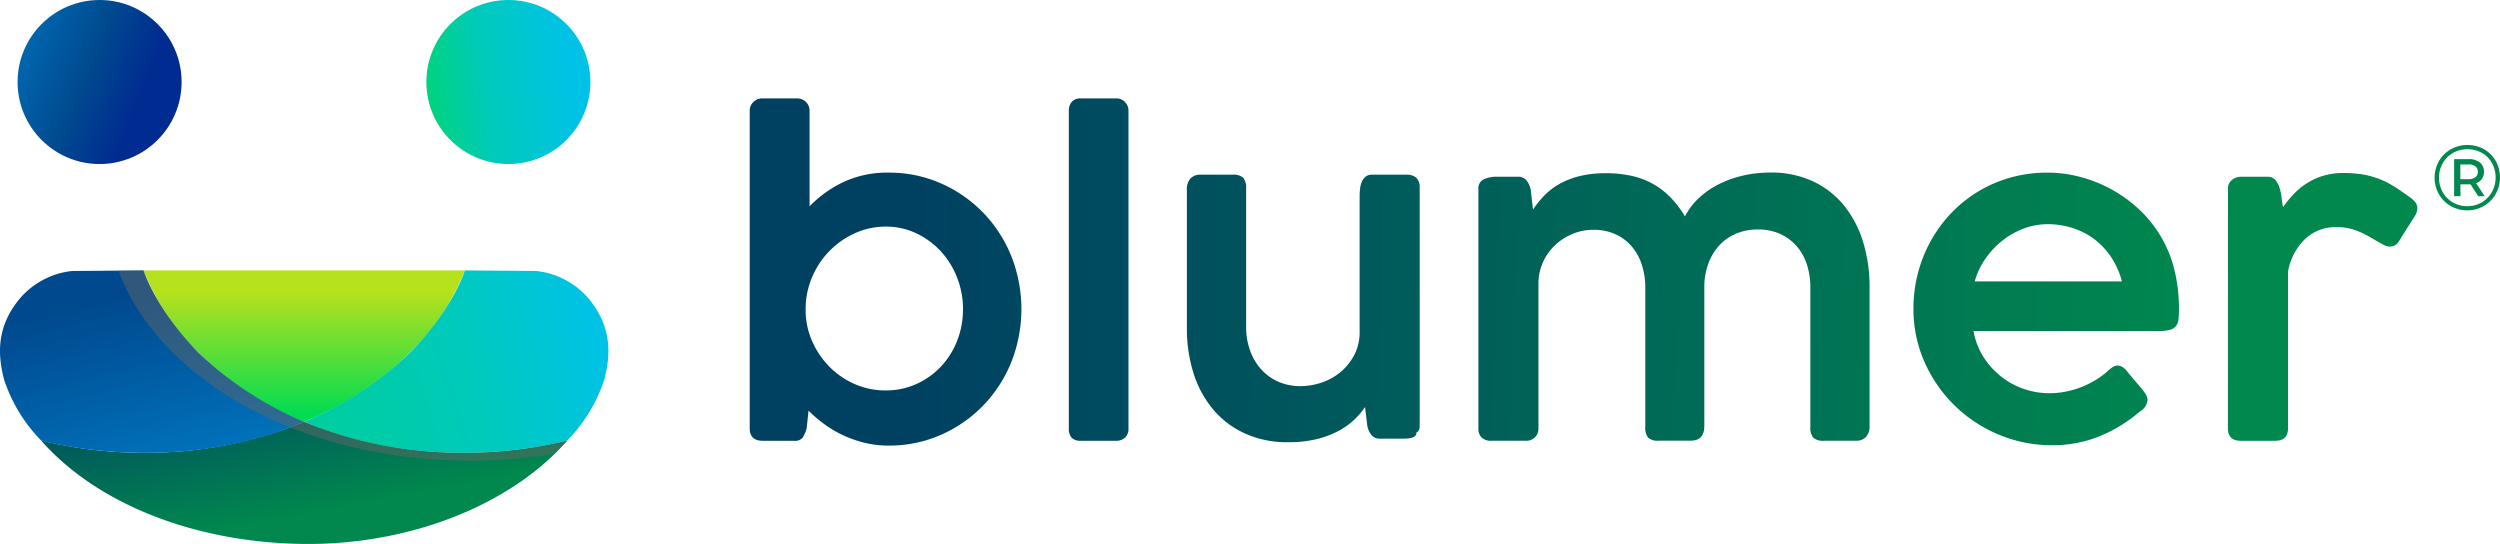 <svg xmlns="http://www.w3.org/2000/svg" xmlns:xlink="http://www.w3.org/1999/xlink" width="284.743" height="61.957" viewBox="0 0 284.743 61.957"><defs><style>.a{fill:none;}.b{fill:url(#a);}.c{fill:url(#b);}.d{fill:url(#c);}.e{fill:url(#d);}.f{fill:url(#e);}.g{fill:url(#f);}.h{fill:url(#g);}.i{fill:url(#h);}.j{fill:url(#i);}.k{fill:url(#j);}.l{fill:url(#k);}.m{fill:url(#l);}.n{fill:url(#m);}.o{clip-path:url(#n);}.p{fill:#666;opacity:0.47;mix-blend-mode:multiply;isolation:isolate;}</style><linearGradient id="a" x1="-23.198" y1="0.031" x2="-3.392" y2="0.423" gradientUnits="objectBoundingBox"><stop offset="0" stop-color="#004162"/><stop offset="1" stop-color="#00884e"/></linearGradient><linearGradient id="b" x1="0.608" y1="0.504" x2="5.375" y2="0.578" xlink:href="#a"/><linearGradient id="c" x1="-2.577" y1="0.489" x2="19.133" y2="0.564" xlink:href="#a"/><linearGradient id="d" x1="-1.17" y1="0.468" x2="4.393" y2="0.564" xlink:href="#a"/><linearGradient id="e" x1="-1.441" y1="0.447" x2="1.87" y2="0.543" gradientUnits="objectBoundingBox"><stop offset="0" stop-color="#004162"/><stop offset="0.499" stop-color="#006458"/><stop offset="1" stop-color="#00884e"/></linearGradient><linearGradient id="f" x1="-3.762" y1="0.418" x2="1.117" y2="0.512" xlink:href="#a"/><linearGradient id="g" x1="-6.934" y1="0.398" x2="-0.094" y2="0.494" xlink:href="#a"/><linearGradient id="h" x1="-0.093" y1="0.263" x2="0.749" y2="0.599" gradientUnits="objectBoundingBox"><stop offset="0" stop-color="#0070b8"/><stop offset="0.603" stop-color="#00498f"/><stop offset="1" stop-color="#002b91"/></linearGradient><linearGradient id="i" x1="-0.846" y1="0.668" x2="0.877" y2="0.453" gradientUnits="objectBoundingBox"><stop offset="0.339" stop-color="#00d951"/><stop offset="0.707" stop-color="#00cabb"/><stop offset="1" stop-color="#00c2e6"/></linearGradient><linearGradient id="j" x1="-0.014" y1="-0.301" x2="0.704" y2="0.588" xlink:href="#a"/><linearGradient id="k" x1="0.5" y1="-0.011" x2="0.5" y2="1.55" gradientUnits="objectBoundingBox"><stop offset="0.099" stop-color="#b6e11d"/><stop offset="0.619" stop-color="#00dc52"/><stop offset="0.973" stop-color="#00cabb"/></linearGradient><linearGradient id="l" x1="0.559" y1="0.882" x2="-0.09" y2="-0.963" gradientUnits="objectBoundingBox"><stop offset="0" stop-color="#0070b8"/><stop offset="0.389" stop-color="#00498f"/><stop offset="1" stop-color="#004c91"/></linearGradient><linearGradient id="m" x1="0.057" y1="0.607" x2="0.986" y2="0.414" gradientUnits="objectBoundingBox"><stop offset="0" stop-color="#00cda0"/><stop offset="0.513" stop-color="#00cabb"/><stop offset="1" stop-color="#00c2e6"/></linearGradient><clipPath id="n"><path class="a" d="M1149.066,188.7a47.622,47.622,0,0,1-18.235-3.532,39.237,39.237,0,0,1-12.083-7.9c-4.974-5.11-6.219-9.341-6.219-9.341l-8.141.069a9.089,9.089,0,0,0-6.068,3.283c-2.494,3.095-2.442,6.165-1.658,9.127a17.983,17.983,0,0,0,4.195,6.884c6.219,7.082,17.181,11.584,29.673,11.789,12.331.2,23.938-4.5,30.278-11.789A48.733,48.733,0,0,1,1149.066,188.7Z" transform="translate(-1096.184 -167.922)"/></clipPath></defs><g transform="translate(-1096.184 -124.905)"><g transform="translate(1181.573 136.112)"><g transform="translate(191.905 5.306)"><path class="b" d="M1489.137,148.456a3.523,3.523,0,0,1,1.334,1.334,3.88,3.88,0,0,1-.011,3.777,3.646,3.646,0,0,1-1.35,1.356,3.833,3.833,0,0,1-3.772,0,3.638,3.638,0,0,1-1.34-1.35,3.842,3.842,0,0,1,0-3.756,3.621,3.621,0,0,1,1.345-1.351,3.908,3.908,0,0,1,3.794-.01Zm-.269,6.056a3.162,3.162,0,0,0,1.166-1.182,3.442,3.442,0,0,0,.011-3.3,3.045,3.045,0,0,0-1.15-1.16,3.406,3.406,0,0,0-3.3.011,3.123,3.123,0,0,0-1.166,1.176,3.4,3.4,0,0,0,0,3.282,3.134,3.134,0,0,0,1.161,1.176,3.329,3.329,0,0,0,3.282,0Zm.031-2.68a1.285,1.285,0,0,1-.654.485l.96,1.488h-.727l-.876-1.351h-1.15v1.351h-.717v-4.221h1.688a1.864,1.864,0,0,1,1.25.391,1.3,1.3,0,0,1,.459,1.045A1.4,1.4,0,0,1,1488.9,151.832Zm-.744-.19a.75.75,0,0,0,.28-.622.735.735,0,0,0-.28-.617,1.255,1.255,0,0,0-.786-.217h-.929v1.678h.929A1.234,1.234,0,0,0,1488.156,151.642Z" transform="translate(-1483.508 -147.97)"/></g><g transform="translate(0)"><path class="c" d="M1221.943,178.136a3.851,3.851,0,0,1-.462,1.066,1.1,1.1,0,0,1-.959.355h-3.575q-1.492,0-1.491-1.421V141.979a1.341,1.341,0,0,1,.427-1.018,1.375,1.375,0,0,1,.97-.4h3.907a1.48,1.48,0,0,1,1.113.415,1.394,1.394,0,0,1,.4,1.006v10.868a13.389,13.389,0,0,1,3.918-2.794,11.813,11.813,0,0,1,5.079-1.042,14.571,14.571,0,0,1,5.955,1.219,15.224,15.224,0,0,1,4.807,3.327,15.391,15.391,0,0,1,3.208,4.937,16.409,16.409,0,0,1,0,12.123,15.376,15.376,0,0,1-3.208,4.937,15.2,15.2,0,0,1-4.807,3.327,14.559,14.559,0,0,1-5.955,1.219,11.419,11.419,0,0,1-2.676-.307,13.3,13.3,0,0,1-2.438-.841,12.506,12.506,0,0,1-2.166-1.266,15.447,15.447,0,0,1-1.835-1.563Zm17.806-13.567a9.787,9.787,0,0,0-.663-3.576,9.46,9.46,0,0,0-1.847-3,9.063,9.063,0,0,0-2.794-2.06,7.975,7.975,0,0,0-3.481-.77,8.419,8.419,0,0,0-3.564.77,9.519,9.519,0,0,0-4.865,5.055,9.2,9.2,0,0,0-.71,3.576v.165a8.79,8.79,0,0,0,.757,3.516,9.63,9.63,0,0,0,1.965,2.889,9.211,9.211,0,0,0,2.877,1.965,8.708,8.708,0,0,0,3.54.722,8.287,8.287,0,0,0,3.481-.734,8.847,8.847,0,0,0,2.794-1.989,9.07,9.07,0,0,0,1.847-2.948A9.749,9.749,0,0,0,1239.748,164.569Z" transform="translate(-1215.455 -140.559)"/><path class="d" d="M1266.222,141.979a1.547,1.547,0,0,1,.332-1.018,1.243,1.243,0,0,1,1.018-.4h4.143a1.264,1.264,0,0,1,.888.4,1.362,1.362,0,0,1,.415,1.018v36.156a1.369,1.369,0,0,1-.391,1.066,1.51,1.51,0,0,1-1.054.355h-3.954a1.4,1.4,0,0,1-1.077-.355,1.549,1.549,0,0,1-.319-1.066Z" transform="translate(-1229.877 -140.559)"/><path class="e" d="M1311.147,182.081a.485.485,0,0,1-.177.4,1.071,1.071,0,0,1-.439.2,2.98,2.98,0,0,1-.568.071c-.206.009-.387.012-.544.012h-2.392a1.194,1.194,0,0,1-1.018-.438,2.466,2.466,0,0,1-.45-1.007l-.261-2.154a8.459,8.459,0,0,1-3.149,2.782,10.616,10.616,0,0,1-2.451.888,13.511,13.511,0,0,1-3.138.331,11.613,11.613,0,0,1-4.971-1.007,10.327,10.327,0,0,1-3.611-2.746,12.031,12.031,0,0,1-2.214-4.108,16.627,16.627,0,0,1-.757-5.091V154.426a1.846,1.846,0,0,1,.4-1.291,1.5,1.5,0,0,1,1.161-.438h3.6a1.7,1.7,0,0,1,1.266.355,1.889,1.889,0,0,1,.319,1.255V170.1a7.835,7.835,0,0,0,.392,2.451,6.505,6.505,0,0,0,1.172,2.143,5.737,5.737,0,0,0,1.954,1.516,6.2,6.2,0,0,0,2.734.568,7.449,7.449,0,0,0,2.273-.379,6.628,6.628,0,0,0,2.155-1.161,6.428,6.428,0,0,0,1.61-1.953,5.623,5.623,0,0,0,.639-2.735V155.183a7.869,7.869,0,0,1,.047-.864,2.844,2.844,0,0,1,.2-.805,1.51,1.51,0,0,1,.426-.592,1.138,1.138,0,0,1,.746-.225h3.908a1.542,1.542,0,0,1,1.148.379,1.471,1.471,0,0,1,.366,1.066v27.229A.783.783,0,0,1,1311.147,182.081Z" transform="translate(-1235.213 -144.007)"/><path class="f" d="M1331.979,153.136a3.4,3.4,0,0,1,1.5-.3h2.391a1.177,1.177,0,0,1,1.018.452,2.588,2.588,0,0,1,.45,1l.261,2.282a12,12,0,0,1,1.255-1.556,7.5,7.5,0,0,1,1.692-1.319,9.23,9.23,0,0,1,2.3-.915,12.169,12.169,0,0,1,3.067-.345,13.051,13.051,0,0,1,3.007.321,9,9,0,0,1,2.439.951,8.812,8.812,0,0,1,1.964,1.544,11.749,11.749,0,0,1,1.587,2.1,7.566,7.566,0,0,1,1.538-2.044,9.576,9.576,0,0,1,2.238-1.58,12.036,12.036,0,0,1,2.782-1.01,13.7,13.7,0,0,1,3.149-.357,11.221,11.221,0,0,1,4.913,1.018,10.026,10.026,0,0,1,3.54,2.794,12.32,12.32,0,0,1,2.143,4.144,17.3,17.3,0,0,1,.722,5.067v15.793a1.846,1.846,0,0,1-.4,1.291,1.5,1.5,0,0,1-1.16.438h-3.6a1.7,1.7,0,0,1-1.266-.355,1.884,1.884,0,0,1-.319-1.254v-15.9a8.449,8.449,0,0,0-.355-2.437,6,6,0,0,0-1.1-2.093,5.578,5.578,0,0,0-1.871-1.466,6.006,6.006,0,0,0-2.687-.556,6.234,6.234,0,0,0-2.415.461,5.437,5.437,0,0,0-1.919,1.324,6.275,6.275,0,0,0-1.266,2.082,7.586,7.586,0,0,0-.462,2.708v15.777q0,1.7-1.539,1.7h-3.622a1.651,1.651,0,0,1-1.255-.355,1.937,1.937,0,0,1-.308-1.254V165.43a8.483,8.483,0,0,0-.344-2.4,6.192,6.192,0,0,0-1.065-2.093,5.358,5.358,0,0,0-1.858-1.49,5.978,5.978,0,0,0-2.7-.568,6.086,6.086,0,0,0-2.178.414,6.424,6.424,0,0,0-1.977,1.195,6.211,6.211,0,0,0-1.456,1.916,5.892,5.892,0,0,0-.592,2.578v16.535a1.339,1.339,0,0,1-.4,1,1.4,1.4,0,0,1-1.018.391h-3.907a1.568,1.568,0,0,1-1.148-.367,1.424,1.424,0,0,1-.367-1.054V154.237A1.112,1.112,0,0,1,1331.979,153.136Z" transform="translate(-1248.385 -143.913)"/><path class="g" d="M1426.358,179.6a16.939,16.939,0,0,1-4.558,2.794,14.152,14.152,0,0,1-5.434,1.018,15.435,15.435,0,0,1-6.061-1.208,15.865,15.865,0,0,1-8.441-8.252,14.742,14.742,0,0,1-1.267-6.1,15.883,15.883,0,0,1,2-7.755,15.356,15.356,0,0,1,2.333-3.149A14.757,14.757,0,0,1,1408,154.5a14.928,14.928,0,0,1,3.67-1.574,15.335,15.335,0,0,1,4.179-.557,14.6,14.6,0,0,1,3.552.438,15.6,15.6,0,0,1,3.326,1.244,15.782,15.782,0,0,1,2.948,1.953,14.214,14.214,0,0,1,2.415,2.593,14,14,0,0,1,2.084,4.286,18.328,18.328,0,0,1,.663,5.091,9.305,9.305,0,0,1-.059,1.148,1.421,1.421,0,0,1-.3.745,1.365,1.365,0,0,1-.71.415,5.265,5.265,0,0,1-1.327.13h-21a8.012,8.012,0,0,0,1.173,3.019,9.061,9.061,0,0,0,2.048,2.226,8.66,8.66,0,0,0,2.581,1.373,8.859,8.859,0,0,0,2.794.462,9.613,9.613,0,0,0,2.048-.213,10.567,10.567,0,0,0,1.835-.568,10.114,10.114,0,0,0,1.574-.816,9.291,9.291,0,0,0,1.267-.959.021.021,0,0,1,.024-.024,3.357,3.357,0,0,1,.544-.415.97.97,0,0,1,1.031-.011,1.7,1.7,0,0,1,.532.473q.64.782,1.09,1.3t.734.876a3.591,3.591,0,0,1,.415.616,1.158,1.158,0,0,1,.13.521A1.78,1.78,0,0,1,1426.358,179.6Zm-10.513-21.358a7.537,7.537,0,0,0-2.723.51,9.137,9.137,0,0,0-2.427,1.385,9.54,9.54,0,0,0-1.918,2.06,8.424,8.424,0,0,0-1.2,2.557h16.764a9.141,9.141,0,0,0-1.148-2.64,8.456,8.456,0,0,0-1.859-2.06,8.2,8.2,0,0,0-2.486-1.337A9.307,9.307,0,0,0,1415.845,158.238Z" transform="translate(-1268.049 -143.913)"/><path class="h" d="M1450.636,154.255a1.23,1.23,0,0,1,.463-1.042,1.624,1.624,0,0,1,1.01-.355h3.017a1.132,1.132,0,0,1,.9.355,2.47,2.47,0,0,1,.475.876,6.039,6.039,0,0,1,.237,1.125q.071.6.167,1.1a13.98,13.98,0,0,1,1.174-1.433,8.067,8.067,0,0,1,1.479-1.243,7.575,7.575,0,0,1,1.871-.876,7.814,7.814,0,0,1,2.368-.331,13.388,13.388,0,0,1,2.13.154,9.707,9.707,0,0,1,1.811.474,9.6,9.6,0,0,1,1.693.828q.829.51,1.775,1.2a3.426,3.426,0,0,1,.7.591,1.136,1.136,0,0,1,.3.782c-.016.127-.039.26-.071.4a1.266,1.266,0,0,1-.189.426L1470,160.364a1.193,1.193,0,0,1-.876.45,1.541,1.541,0,0,1-.734-.189q-.782-.426-1.421-.805a12.047,12.047,0,0,0-1.255-.651,7.261,7.261,0,0,0-1.266-.426,6.361,6.361,0,0,0-1.456-.154,5.049,5.049,0,0,0-3.564,1.35,6.811,6.811,0,0,0-1.953,3.717v17.853q0,1.421-1.473,1.421h-3.9q-1.473,0-1.473-1.421Z" transform="translate(-1282.265 -143.932)"/></g></g><g transform="translate(1096.184 124.905)"><circle class="i" cx="9.341" cy="9.341" r="9.341" transform="translate(2.002)"/><circle class="j" cx="9.341" cy="9.341" r="9.341" transform="translate(48.563)"/><path class="k" d="M1132.685,192.005a47.619,47.619,0,0,1-18.234,3.532,49.1,49.1,0,0,1-11.74-1.409c6.219,7.082,17.182,11.584,29.673,11.789,12.331.2,23.938-4.5,30.278-11.789a48.734,48.734,0,0,1-11.74,1.409A47.624,47.624,0,0,1,1132.685,192.005Z" transform="translate(-1098.038 -143.967)"/><path class="l" d="M1119.015,167.922a26.511,26.511,0,0,0,4.938,7.982,36.524,36.524,0,0,0,13.364,9.26,36.526,36.526,0,0,0,13.365-9.26,26.511,26.511,0,0,0,4.938-7.982Z" transform="translate(-1102.67 -137.125)"/><path class="m" d="M1130.831,185.164a39.246,39.246,0,0,1-12.083-7.9c-4.974-5.11-6.219-9.341-6.219-9.341l-8.141.069a9.089,9.089,0,0,0-6.068,3.283c-2.494,3.095-2.442,6.165-1.658,9.127a17.983,17.983,0,0,0,4.195,6.884S1115.744,191.609,1130.831,185.164Z" transform="translate(-1096.184 -137.125)"/><path class="n" d="M1144.579,185.164a39.244,39.244,0,0,0,12.083-7.9c4.974-5.11,6.219-9.341,6.219-9.341l8.141.069a9.089,9.089,0,0,1,6.068,3.283c2.494,3.095,2.442,6.165,1.657,9.127a17.974,17.974,0,0,1-4.194,6.884S1159.667,191.609,1144.579,185.164Z" transform="translate(-1109.932 -137.125)"/><g transform="translate(0 30.797)"><g class="o"><ellipse class="p" cx="41.339" cy="29.004" rx="41.339" ry="29.004" transform="translate(12.141 -36.343)"/></g></g></g></g></svg>